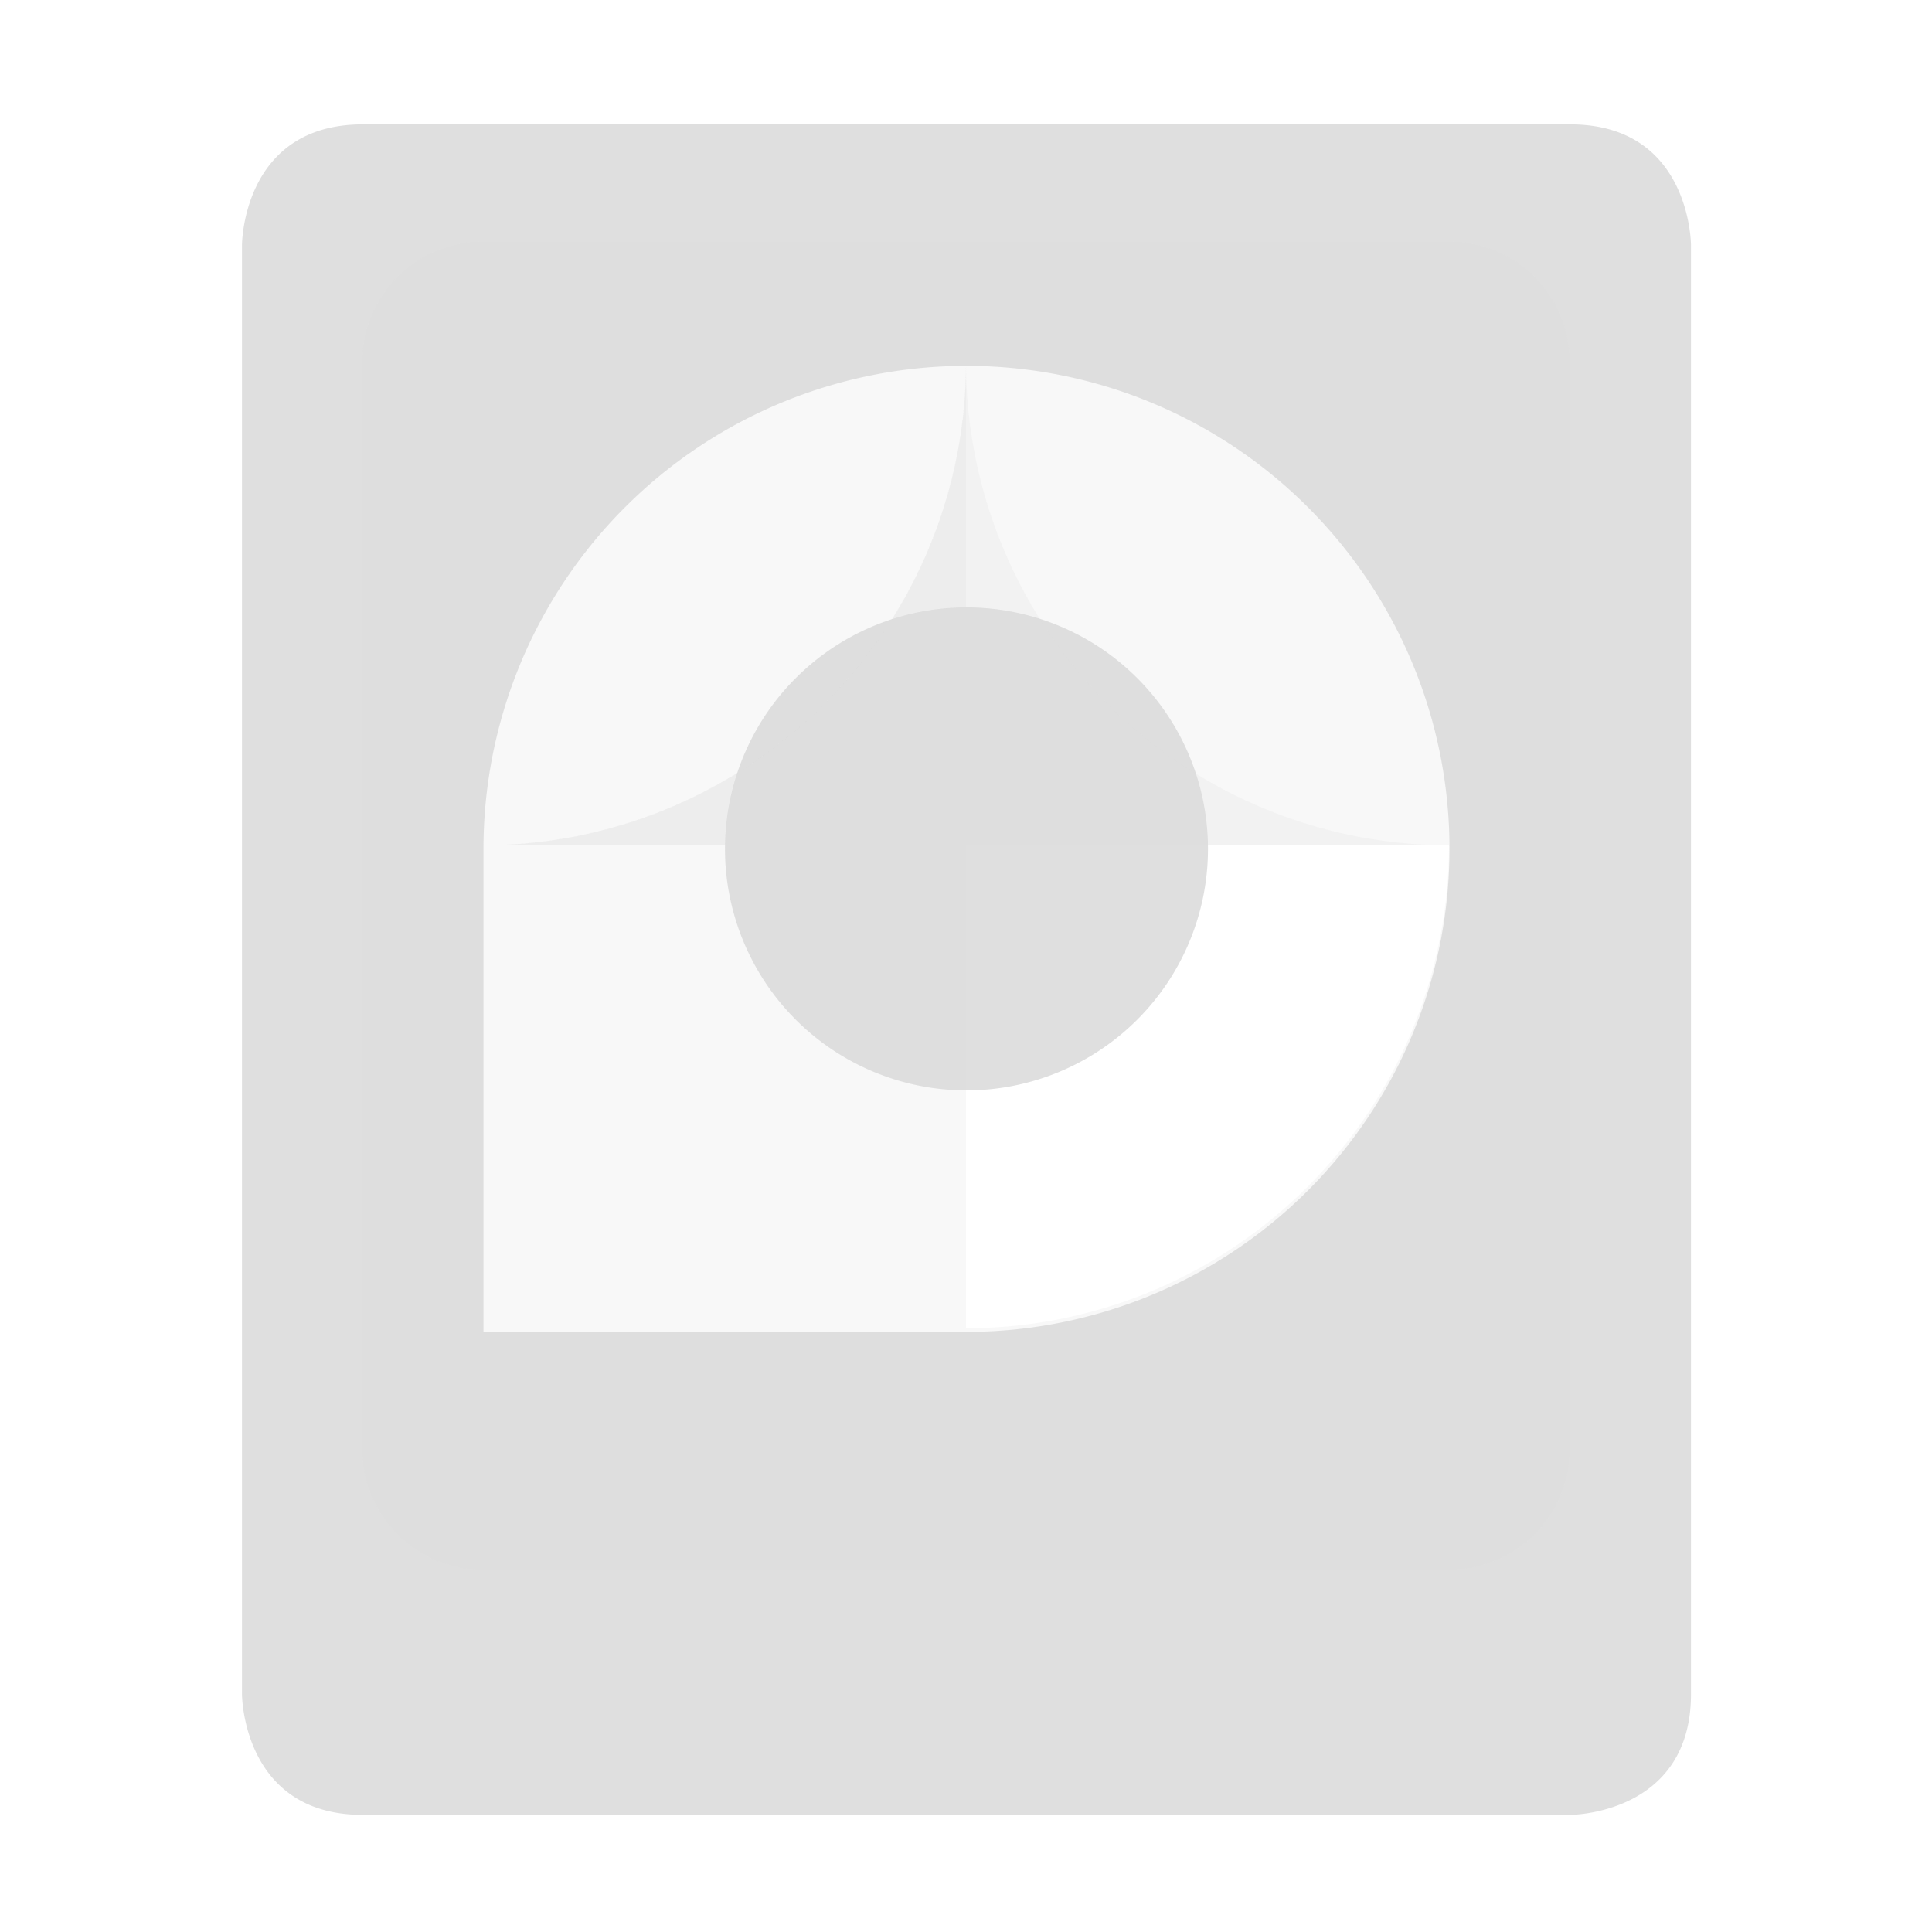 <svg enable-background='new' viewBox='0 0 16 16' xmlns='http://www.w3.org/2000/svg'><defs><filter color-interpolation-filters='sRGB' height='1' id='a' width='1' x='0' y='0'><feBlend in2='BackgroundImage' mode='darken'/></filter></defs><g filter='url(#a)' transform='matrix(0 -1 -1 0 -103.03 281)'><path color='#bebebe' d='M265-103.03h16v-16h-16z' enable-background='accumulate' fill='gray' fill-opacity='0'/><path d='M279.97-106.034c0 1-1 1-1 1h-12s-1 0-1-1v-10s0-1 1-1h12s1 0 1 1zm-2-5a4 4 0 0 0-8 0v4h4a4 4 0 0 0 4-4zm-2 0a2 2 0 1 1-4 0 2 2 0 0 1 4 0z' fill='#dfdfdf'/><path d='M279-107.03c0 .554-.446 1-1 1h-9c-.554 0-1-.446-1-1v-8c0-.554.446-1 1-1h9c.554 0 1 .446 1 1zm-5-4v-4a4 4 0 0 0-4 4z' fill='#dfdfdf' opacity='.2'/><path d='M274-107.03a4 4 0 0 1 4-4 4 4 0 0 1-4-4' fill='#dfdfdf' opacity='.2'/><path d='M274-107.03a4 4 0 0 1 4-4h-4z' fill='#dfdfdf' opacity='.2'/></g></svg>
